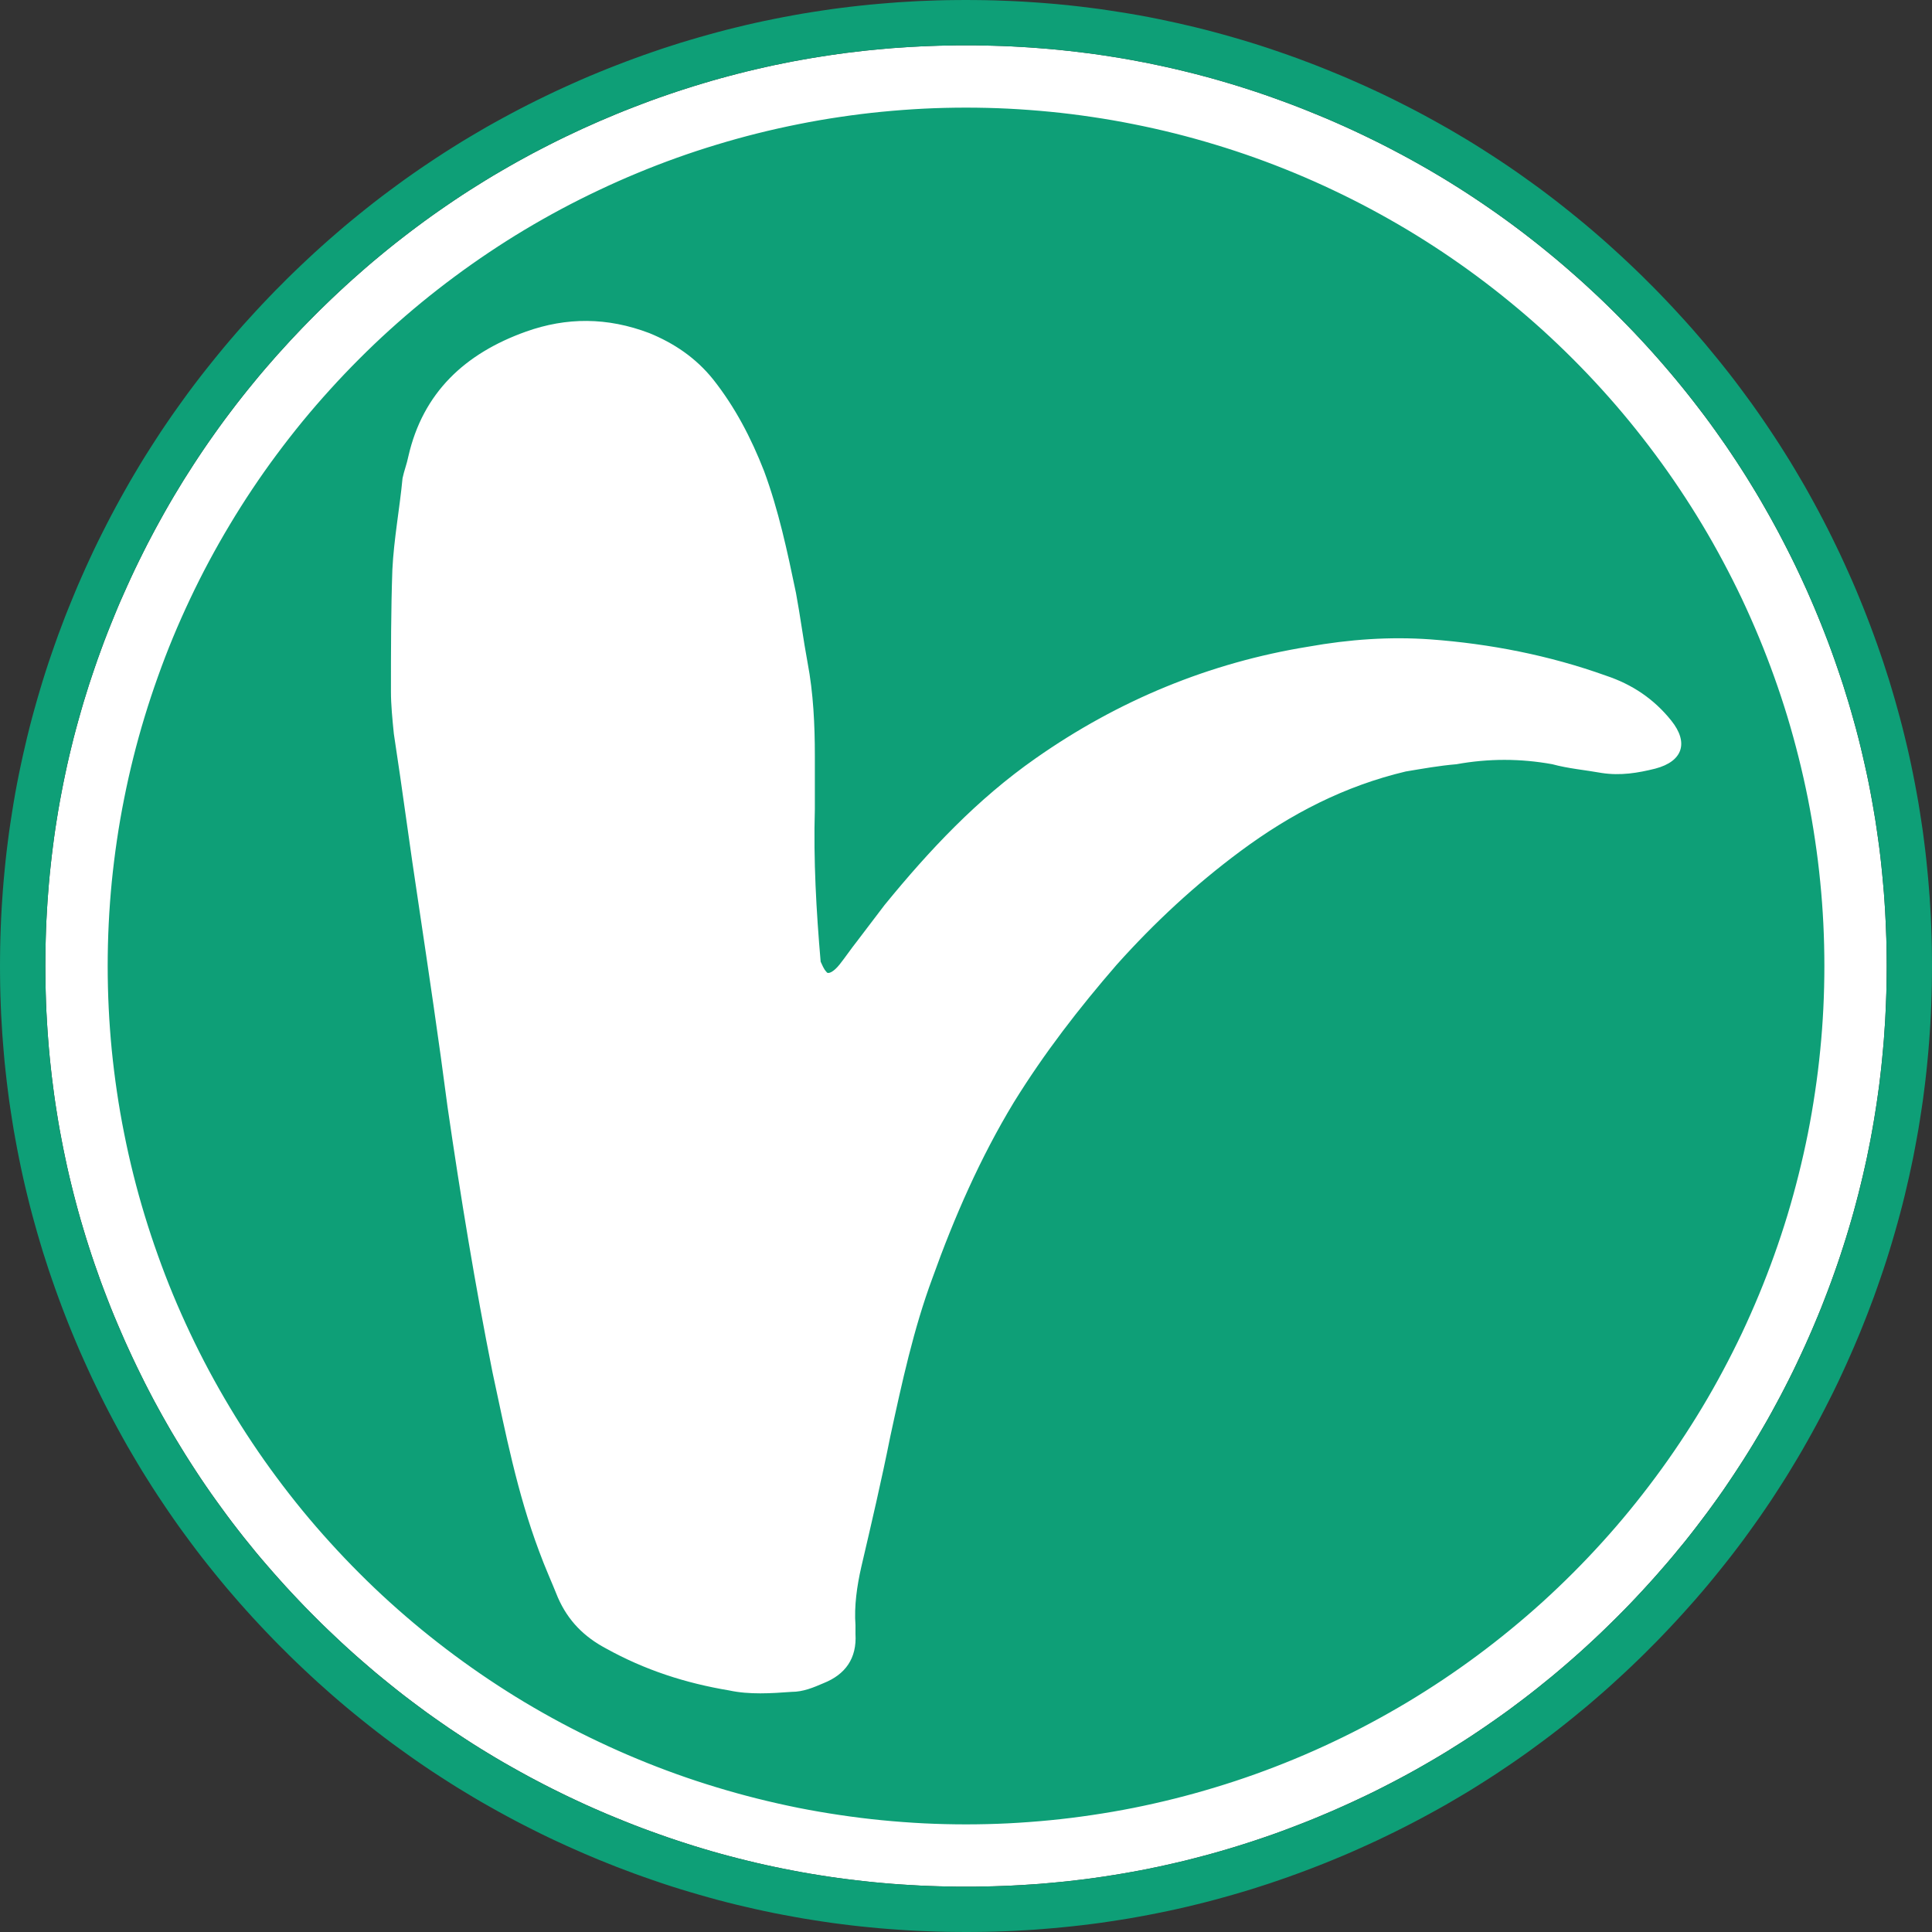 <svg xmlns="http://www.w3.org/2000/svg" xmlns:xlink="http://www.w3.org/1999/xlink" fill="none" version="1.1" width="34" height="34" viewBox="0 0 34 34"><rect x="0" y="0" width="34" height="34" fill="#333333" stroke="none"/><g><g><path d="M33.202,16.84L33.2,16.677L33.196,16.515L33.19,16.353L33.183,16.191L33.175,16.03L33.165,15.868L33.153,15.706L33.139,15.545L33.124,15.383L33.108,15.222L33.09,15.061L33.07,14.9L33.048,14.74L33.025,14.58L33.001,14.42L32.974,14.26L32.946,14.1L32.917,13.941L32.886,13.782L32.853,13.623L32.818,13.465L32.782,13.307L32.745,13.15L32.706,12.993L32.665,12.836L32.622,12.68L32.578,12.524L32.533,12.368L32.485,12.214L32.437,12.059L32.386,11.905L32.334,11.752L32.281,11.599L32.226,11.446L32.17,11.294L32.112,11.143L32.052,10.992L31.991,10.842L31.93,10.695L31.866,10.546L31.801,10.397L31.734,10.25L31.666,10.103L31.596,9.956L31.525,9.811L31.452,9.666L31.378,9.522L31.303,9.378L31.226,9.236L31.148,9.094L31.068,8.953L30.987,8.812L30.905,8.673L30.821,8.535L30.736,8.397L30.649,8.26L30.561,8.124L30.471,7.989L30.381,7.855L30.288,7.722L30.195,7.59L30.1,7.458L30.004,7.328L29.906,7.199L29.807,7.07L29.707,6.943L29.606,6.817L29.503,6.691L29.399,6.567L29.294,6.444L29.188,6.322L29.08,6.2L28.971,6.08L28.861,5.961L28.75,5.843L28.637,5.726L28.523,5.61L28.458,5.544L28.343,5.43L28.227,5.317L28.11,5.205L27.991,5.095L27.872,4.985L27.751,4.877L27.629,4.77L27.507,4.664L27.383,4.559L27.258,4.456L27.133,4.354L27.006,4.253L26.878,4.153L26.75,4.055L26.62,3.958L26.489,3.862L26.358,3.768L26.225,3.675L26.091,3.583L25.957,3.493L25.822,3.404L25.685,3.316L25.548,3.23L25.41,3.145L25.271,3.062L25.132,2.98L24.991,2.9L24.85,2.821L24.707,2.743L24.564,2.667L24.421,2.592L24.276,2.518L24.131,2.447L23.985,2.376L23.839,2.307L23.691,2.239L23.543,2.173L23.394,2.108L23.309,2.072L23.159,2.01L23.009,1.949L22.858,1.889L22.707,1.831L22.555,1.775L22.403,1.72L22.25,1.666L22.096,1.614L21.942,1.564L21.788,1.515L21.633,1.468L21.478,1.422L21.322,1.378L21.166,1.336L21.009,1.295L20.852,1.256L20.694,1.218L20.536,1.182L20.378,1.148L20.22,1.115L20.061,1.084L19.901,1.054L19.742,1.026L19.582,1L19.422,0.975L19.262,0.952L19.101,0.931L18.94,0.911L18.779,0.893L18.618,0.876L18.457,0.861L18.295,0.848L18.134,0.836L17.972,0.826L17.81,0.817L17.648,0.81L17.486,0.805L17.324,0.801L17.162,0.798L17.002,0.798L16.84,0.798L16.678,0.801L16.516,0.804L16.354,0.81L16.192,0.817L16.03,0.825L15.868,0.836L15.706,0.847L15.545,0.861L15.384,0.876L15.222,0.892L15.061,0.911L14.901,0.93L14.74,0.952L14.58,0.975L14.42,1L14.26,1.026L14.1,1.054L13.941,1.083L13.782,1.115L13.624,1.147L13.465,1.182L13.308,1.218L13.15,1.255L12.993,1.295L12.836,1.336L12.68,1.378L12.524,1.422L12.369,1.468L12.214,1.515L12.059,1.564L11.905,1.614L11.752,1.666L11.599,1.719L11.446,1.774L11.295,1.831L11.143,1.889L10.992,1.948L10.842,2.009L10.695,2.071L10.546,2.134L10.398,2.2L10.25,2.266L10.103,2.335L9.957,2.404L9.811,2.475L9.666,2.548L9.522,2.622L9.378,2.697L9.236,2.774L9.094,2.852L8.953,2.932L8.813,3.013L8.673,3.095L8.535,3.179L8.397,3.265L8.26,3.351L8.124,3.439L7.989,3.529L7.855,3.62L7.722,3.712L7.59,3.805L7.459,3.9L7.328,3.997L7.199,4.094L7.071,4.193L6.943,4.293L6.817,4.394L6.692,4.497L6.567,4.601L6.444,4.706L6.322,4.813L6.201,4.92L6.081,5.029L5.962,5.139L5.844,5.25L5.727,5.363L5.61,5.477L5.545,5.542L5.431,5.657L5.318,5.773L5.206,5.891L5.095,6.009L4.986,6.129L4.877,6.249L4.77,6.371L4.664,6.493L4.559,6.617L4.456,6.742L4.354,6.867L4.253,6.994L4.153,7.122L4.055,7.251L3.958,7.38L3.862,7.511L3.768,7.643L3.675,7.775L3.583,7.909L3.493,8.043L3.404,8.179L3.317,8.315L3.23,8.452L3.146,8.59L3.062,8.729L2.98,8.869L2.9,9.009L2.821,9.151L2.743,9.293L2.667,9.436L2.592,9.579L2.519,9.724L2.447,9.869L2.376,10.015L2.307,10.162L2.24,10.309L2.174,10.457L2.108,10.606L2.072,10.691L2.01,10.841L1.949,10.991L1.889,11.142L1.831,11.293L1.775,11.445L1.72,11.597L1.667,11.75L1.615,11.904L1.564,12.058L1.516,12.212L1.468,12.367L1.423,12.522L1.379,12.678L1.336,12.835L1.295,12.991L1.256,13.148L1.218,13.306L1.182,13.464L1.148,13.622L1.115,13.781L1.084,13.94L1.054,14.099L1.026,14.258L1,14.418L0.975,14.578L0.952,14.738L0.931,14.899L0.911,15.06L0.893,15.221L0.876,15.382L0.861,15.543L0.848,15.705L0.836,15.866L0.826,16.028L0.817,16.19L0.81,16.352L0.805,16.514L0.801,16.676L0.799,16.838L0.798,16.998L0.799,17.16L0.801,17.322L0.805,17.484L0.81,17.647L0.817,17.809L0.826,17.97L0.836,18.132L0.848,18.294L0.861,18.455L0.876,18.617L0.893,18.778L0.911,18.939L0.931,19.099L0.952,19.26L0.975,19.42L1,19.58L1.026,19.74L1.054,19.9L1.084,20.059L1.115,20.218L1.148,20.376L1.182,20.535L1.218,20.693L1.256,20.85L1.295,21.007L1.336,21.164L1.378,21.32L1.422,21.476L1.468,21.631L1.515,21.786L1.564,21.941L1.614,22.095L1.666,22.248L1.72,22.401L1.774,22.554L1.831,22.706L1.889,22.857L1.948,23.008L2.009,23.158L2.071,23.305L2.135,23.454L2.2,23.603L2.267,23.75L2.335,23.897L2.405,24.044L2.476,24.189L2.548,24.334L2.622,24.478L2.697,24.622L2.774,24.764L2.852,24.906L2.932,25.047L3.013,25.188L3.096,25.327L3.18,25.465L3.265,25.603L3.352,25.74L3.44,25.876L3.529,26.011L3.62,26.145L3.712,26.278L3.806,26.41L3.901,26.541L3.997,26.672L4.094,26.801L4.193,26.929L4.293,27.057L4.395,27.183L4.497,27.309L4.601,27.433L4.707,27.556L4.813,27.678L4.921,27.799L5.03,27.92L5.14,28.039L5.251,28.157L5.363,28.274L5.477,28.39L5.542,28.455L5.657,28.57L5.774,28.683L5.891,28.794L6.009,28.905L6.129,29.015L6.249,29.123L6.371,29.23L6.494,29.336L6.617,29.441L6.742,29.544L6.868,29.646L6.994,29.747L7.122,29.847L7.251,29.945L7.381,30.042L7.511,30.138L7.643,30.232L7.776,30.325L7.909,30.417L8.044,30.507L8.179,30.596L8.315,30.684L8.452,30.77L8.59,30.854L8.729,30.938L8.869,31.02L9.01,31.1L9.151,31.179L9.293,31.257L9.436,31.333L9.58,31.408L9.724,31.481L9.869,31.553L10.015,31.624L10.162,31.693L10.309,31.761L10.457,31.827L10.607,31.892L10.691,31.928L10.841,31.99L10.991,32.051L11.142,32.111L11.293,32.169L11.445,32.225L11.598,32.28L11.751,32.334L11.904,32.385L12.058,32.436L12.212,32.485L12.367,32.532L12.523,32.578L12.679,32.622L12.835,32.664L12.992,32.705L13.149,32.744L13.306,32.782L13.464,32.818L13.622,32.852L13.781,32.885L13.94,32.916L14.099,32.946L14.259,32.974L14.418,33L14.578,33.025L14.739,33.048L14.899,33.069L15.06,33.089L15.221,33.107L15.382,33.124L15.544,33.139L15.705,33.152L15.867,33.164L16.029,33.174L16.19,33.183L16.352,33.19L16.514,33.195L16.677,33.199L16.839,33.202L16.998,33.202L17.16,33.202L17.323,33.199L17.485,33.195L17.647,33.19L17.809,33.183L17.971,33.174L18.132,33.164L18.294,33.153L18.455,33.139L18.617,33.124L18.778,33.108L18.939,33.089L19.1,33.07L19.26,33.048L19.421,33.025L19.581,33L19.74,32.974L19.9,32.946L20.059,32.917L20.218,32.885L20.377,32.853L20.535,32.818L20.693,32.782L20.85,32.745L21.007,32.705L21.164,32.664L21.321,32.622L21.476,32.578L21.632,32.532L21.787,32.485L21.941,32.436L22.095,32.386L22.249,32.334L22.402,32.281L22.554,32.226L22.706,32.169L22.857,32.111L23.008,32.052L23.158,31.991L23.305,31.929L23.454,31.866L23.603,31.8L23.751,31.733L23.898,31.665L24.044,31.596L24.19,31.525L24.335,31.452L24.479,31.378L24.622,31.303L24.765,31.226L24.907,31.148L25.048,31.068L25.188,30.987L25.327,30.905L25.466,30.821L25.603,30.735L25.74,30.649L25.876,30.561L26.011,30.471L26.145,30.38L26.278,30.288L26.411,30.194L26.542,30.1L26.672,30.003L26.801,29.906L26.93,29.807L27.057,29.707L27.183,29.605L27.309,29.503L27.433,29.399L27.556,29.294L27.679,29.187L27.8,29.08L27.92,28.971L28.039,28.861L28.157,28.75L28.274,28.637L28.39,28.523L28.456,28.458L28.57,28.343L28.683,28.227L28.795,28.109L28.905,27.991L29.015,27.871L29.123,27.751L29.23,27.629L29.336,27.507L29.441,27.383L29.544,27.258L29.647,27.133L29.748,27.006L29.847,26.878L29.945,26.749L30.042,26.62L30.138,26.489L30.233,26.357L30.326,26.225L30.417,26.091L30.507,25.957L30.596,25.821L30.684,25.685L30.77,25.548L30.855,25.41L30.938,25.271L31.02,25.131L31.101,24.991L31.18,24.849L31.257,24.707L31.334,24.564L31.408,24.421L31.482,24.276L31.554,24.131L31.624,23.985L31.693,23.838L31.761,23.691L31.827,23.543L31.892,23.394L31.928,23.309L31.991,23.159L32.052,23.009L32.111,22.858L32.169,22.707L32.226,22.555L32.28,22.403L32.334,22.25L32.386,22.096L32.436,21.942L32.485,21.788L32.532,21.633L32.578,21.477L32.622,21.322L32.664,21.165L32.705,21.009L32.744,20.851L32.782,20.694L32.818,20.536L32.853,20.378L32.885,20.219L32.917,20.06L32.946,19.901L32.974,19.742L33,19.582L33.025,19.422L33.048,19.261L33.07,19.101L33.089,18.94L33.108,18.779L33.124,18.618L33.139,18.457L33.153,18.295L33.164,18.133L33.175,17.972L33.183,17.81L33.19,17.648L33.196,17.486L33.2,17.324L33.202,17.161L33.203,17.002L33.203,16.998L33.202,16.84Z" fill="#FFFFFF" fill-opacity="1"/></g><g><path d="M33.997,17.335L33.993,17.505L33.987,17.674L33.98,17.844L33.971,18.014L33.96,18.183L33.948,18.353L33.934,18.522L33.918,18.692L33.901,18.861L33.882,19.03L33.861,19.198L33.839,19.367L33.814,19.535L33.788,19.703L33.761,19.871L33.731,20.039L33.7,20.206L33.668,20.373L33.633,20.539L33.597,20.706L33.559,20.871L33.52,21.037L33.479,21.202L33.436,21.366L33.391,21.531L33.345,21.694L33.297,21.858L33.248,22.02L33.197,22.182L33.144,22.344L33.089,22.505L33.033,22.666L32.976,22.826L32.916,22.985L32.856,23.143L32.793,23.302L32.73,23.459L32.664,23.616L32.626,23.706L32.558,23.861L32.489,24.016L32.418,24.171L32.346,24.325L32.272,24.478L32.196,24.63L32.119,24.782L32.041,24.932L31.961,25.082L31.879,25.232L31.796,25.38L31.712,25.528L31.626,25.674L31.538,25.82L31.45,25.965L31.359,26.109L31.267,26.252L31.174,26.395L31.079,26.536L30.983,26.676L30.885,26.815L30.786,26.953L30.686,27.091L30.584,27.227L30.481,27.362L30.376,27.496L30.27,27.629L30.163,27.761L30.055,27.892L29.945,28.022L29.834,28.151L29.721,28.278L29.608,28.404L29.493,28.53L29.377,28.654L29.26,28.777L29.142,28.899L29.022,29.019L28.953,29.089L28.832,29.207L28.709,29.325L28.586,29.441L28.461,29.556L28.335,29.671L28.208,29.784L28.08,29.895L27.951,30.006L27.82,30.114L27.689,30.222L27.556,30.329L27.423,30.434L27.288,30.538L27.152,30.64L27.015,30.741L26.878,30.841L26.739,30.939L26.599,31.036L26.458,31.131L26.317,31.225L26.174,31.318L26.03,31.409L25.886,31.499L25.74,31.587L25.594,31.673L25.447,31.759L25.299,31.842L25.15,31.924L25,32.005L24.85,32.084L24.698,32.162L24.546,32.238L24.394,32.312L24.24,32.386L24.086,32.457L23.931,32.527L23.776,32.596L23.619,32.663L23.465,32.727L23.308,32.791L23.15,32.853L22.991,32.914L22.832,32.973L22.672,33.031L22.511,33.087L22.35,33.142L22.189,33.194L22.027,33.246L21.864,33.295L21.701,33.343L21.537,33.389L21.373,33.434L21.209,33.477L21.044,33.518L20.878,33.558L20.712,33.596L20.546,33.632L20.38,33.666L20.213,33.699L20.046,33.73L19.878,33.76L19.71,33.787L19.542,33.813L19.374,33.838L19.205,33.86L19.036,33.881L18.867,33.9L18.698,33.917L18.529,33.933L18.36,33.947L18.19,33.96L18.02,33.97L17.851,33.98L17.681,33.987L17.511,33.993L17.342,33.997L17.172,33.999L17.002,34L16.835,33.999L16.665,33.997L16.495,33.993L16.326,33.987L16.156,33.98L15.986,33.971L15.816,33.96L15.647,33.948L15.478,33.934L15.308,33.918L15.139,33.901L14.97,33.882L14.802,33.861L14.633,33.839L14.465,33.814L14.297,33.788L14.129,33.761L13.961,33.731L13.794,33.7L13.627,33.668L13.46,33.633L13.294,33.597L13.129,33.559L12.963,33.52L12.798,33.479L12.633,33.436L12.469,33.391L12.306,33.345L12.143,33.297L11.98,33.248L11.818,33.197L11.656,33.144L11.495,33.089L11.334,33.033L11.175,32.976L11.015,32.916L10.856,32.856L10.698,32.793L10.541,32.73L10.384,32.664L10.294,32.626L10.139,32.558L9.984,32.489L9.829,32.418L9.675,32.346L9.522,32.272L9.37,32.196L9.218,32.119L9.068,32.041L8.918,31.961L8.768,31.879L8.62,31.796L8.472,31.712L8.326,31.626L8.18,31.538L8.035,31.45L7.891,31.359L7.748,31.267L7.605,31.174L7.464,31.079L7.324,30.983L7.185,30.885L7.047,30.786L6.909,30.686L6.773,30.584L6.638,30.481L6.504,30.376L6.371,30.27L6.239,30.163L6.108,30.055L5.978,29.945L5.849,29.834L5.722,29.721L5.595,29.608L5.47,29.493L5.346,29.377L5.223,29.26L5.101,29.142L4.981,29.022L4.911,28.953L4.793,28.832L4.675,28.709L4.559,28.586L4.443,28.461L4.329,28.335L4.216,28.208L4.105,28.08L3.994,27.951L3.885,27.82L3.778,27.689L3.671,27.556L3.566,27.423L3.462,27.288L3.36,27.152L3.259,27.015L3.159,26.878L3.061,26.739L2.964,26.599L2.869,26.458L2.775,26.317L2.682,26.174L2.591,26.03L2.501,25.886L2.413,25.74L2.327,25.594L2.241,25.447L2.158,25.299L2.076,25.15L1.995,25L1.916,24.85L1.838,24.698L1.762,24.546L1.688,24.394L1.614,24.24L1.543,24.086L1.473,23.931L1.404,23.776L1.337,23.619L1.273,23.465L1.209,23.308L1.147,23.15L1.086,22.991L1.027,22.832L0.969,22.672L0.913,22.511L0.858,22.35L0.806,22.189L0.754,22.027L0.705,21.864L0.657,21.701L0.611,21.537L0.566,21.373L0.523,21.209L0.482,21.044L0.442,20.878L0.404,20.712L0.368,20.546L0.334,20.38L0.301,20.213L0.27,20.045L0.24,19.878L0.213,19.71L0.187,19.542L0.162,19.374L0.14,19.205L0.119,19.036L0.1,18.867L0.082,18.698L0.067,18.529L0.053,18.36L0.04,18.19L0.03,18.021L0.02,17.851L0.013,17.681L0.007,17.511L0.003,17.342L0.001,17.172L0,17.002L0.001,16.835L0.003,16.665L0.007,16.495L0.013,16.325L0.02,16.156L0.029,15.986L0.04,15.816L0.052,15.647L0.066,15.478L0.082,15.308L0.099,15.139L0.118,14.97L0.139,14.802L0.161,14.633L0.186,14.465L0.212,14.297L0.239,14.129L0.268,13.961L0.299,13.794L0.332,13.627L0.367,13.46L0.403,13.294L0.441,13.129L0.48,12.963L0.521,12.798L0.564,12.633L0.609,12.469L0.655,12.306L0.703,12.143L0.752,11.98L0.803,11.818L0.856,11.656L0.911,11.495L0.967,11.334L1.024,11.175L1.084,11.015L1.144,10.856L1.207,10.698L1.271,10.541L1.336,10.384L1.374,10.294L1.442,10.139L1.511,9.984L1.582,9.829L1.654,9.675L1.728,9.522L1.804,9.37L1.881,9.218L1.959,9.068L2.039,8.918L2.121,8.768L2.204,8.62L2.288,8.472L2.374,8.326L2.461,8.18L2.55,8.035L2.641,7.891L2.733,7.748L2.826,7.605L2.921,7.464L3.017,7.324L3.115,7.185L3.214,7.047L3.314,6.909L3.416,6.773L3.519,6.638L3.624,6.504L3.73,6.371L3.837,6.239L3.945,6.108L4.055,5.978L4.166,5.849L4.278,5.722L4.392,5.596L4.507,5.47L4.623,5.346L4.74,5.223L4.858,5.101L4.978,4.981L5.047,4.911L5.168,4.793L5.291,4.675L5.414,4.559L5.539,4.443L5.665,4.329L5.792,4.216L5.92,4.105L6.049,3.994L6.18,3.885L6.311,3.778L6.444,3.671L6.577,3.566L6.712,3.462L6.848,3.36L6.985,3.259L7.122,3.159L7.261,3.061L7.401,2.964L7.542,2.869L7.683,2.775L7.826,2.682L7.97,2.591L8.114,2.501L8.26,2.413L8.406,2.327L8.553,2.241L8.701,2.158L8.85,2.076L9,1.995L9.15,1.916L9.302,1.838L9.454,1.762L9.606,1.688L9.76,1.614L9.914,1.543L10.069,1.473L10.224,1.404L10.38,1.337L10.535,1.273L10.692,1.209L10.85,1.147L11.009,1.086L11.168,1.027L11.328,0.969L11.489,0.913L11.65,0.858L11.811,0.806L11.973,0.754L12.136,0.705L12.299,0.657L12.463,0.611L12.627,0.566L12.791,0.523L12.956,0.482L13.122,0.442L13.288,0.404L13.454,0.368L13.62,0.334L13.787,0.301L13.954,0.27L14.122,0.24L14.29,0.213L14.458,0.187L14.626,0.162L14.795,0.14L14.963,0.119L15.132,0.1L15.302,0.082L15.471,0.067L15.64,0.053L15.81,0.04L15.979,0.03L16.149,0.02L16.319,0.013L16.488,0.007L16.658,0.003L16.828,0.001L16.998,0L17.165,0.001L17.335,0.003L17.505,0.007L17.674,0.013L17.844,0.02L18.014,0.029L18.183,0.04L18.353,0.052L18.522,0.066L18.692,0.082L18.861,0.099L19.03,0.118L19.198,0.139L19.367,0.161L19.535,0.186L19.703,0.212L19.871,0.239L20.039,0.268L20.206,0.299L20.373,0.332L20.539,0.367L20.706,0.403L20.871,0.441L21.037,0.48L21.202,0.521L21.366,0.564L21.531,0.609L21.694,0.655L21.858,0.703L22.02,0.752L22.182,0.803L22.344,0.856L22.505,0.911L22.666,0.967L22.825,1.024L22.985,1.084L23.143,1.144L23.302,1.207L23.459,1.271L23.616,1.336L23.706,1.374L23.861,1.442L24.016,1.511L24.171,1.582L24.325,1.654L24.478,1.728L24.63,1.804L24.782,1.881L24.932,1.959L25.082,2.039L25.232,2.121L25.38,2.204L25.528,2.288L25.674,2.374L25.82,2.461L25.965,2.55L26.109,2.641L26.252,2.733L26.394,2.826L26.536,2.921L26.676,3.017L26.815,3.115L26.953,3.214L27.091,3.314L27.227,3.416L27.362,3.519L27.496,3.624L27.629,3.73L27.761,3.837L27.892,3.945L28.022,4.055L28.151,4.166L28.278,4.278L28.404,4.392L28.53,4.507L28.654,4.623L28.777,4.74L28.899,4.858L29.019,4.978L29.089,5.047L29.207,5.168L29.325,5.291L29.441,5.414L29.556,5.539L29.671,5.665L29.784,5.792L29.895,5.92L30.006,6.049L30.114,6.18L30.222,6.311L30.329,6.444L30.434,6.577L30.538,6.712L30.64,6.848L30.741,6.985L30.841,7.122L30.939,7.261L31.036,7.401L31.131,7.542L31.225,7.683L31.318,7.826L31.409,7.97L31.499,8.114L31.587,8.26L31.673,8.406L31.759,8.553L31.842,8.701L31.924,8.85L32.005,9L32.084,9.15L32.162,9.302L32.238,9.454L32.312,9.606L32.386,9.76L32.457,9.914L32.527,10.069L32.596,10.224L32.663,10.38L32.727,10.535L32.791,10.692L32.853,10.85L32.914,11.009L32.973,11.168L33.031,11.328L33.087,11.489L33.142,11.65L33.194,11.811L33.246,11.973L33.295,12.136L33.343,12.299L33.389,12.463L33.434,12.627L33.477,12.791L33.518,12.956L33.558,13.122L33.596,13.288L33.632,13.454L33.666,13.62L33.699,13.787L33.73,13.954L33.76,14.122L33.787,14.29L33.813,14.458L33.838,14.626L33.86,14.795L33.881,14.963L33.9,15.133L33.917,15.302L33.933,15.471L33.947,15.64L33.96,15.81L33.97,15.979L33.98,16.149L33.987,16.319L33.993,16.489L33.997,16.659L33.999,16.828L34,16.998L34,17.002L33.999,17.165L33.997,17.335ZM33.2,16.677L33.202,16.84L33.203,16.998L33.203,17.002L33.202,17.162L33.2,17.324L33.196,17.486L33.19,17.648L33.183,17.81L33.175,17.972L33.164,18.134L33.153,18.295L33.139,18.457L33.124,18.618L33.108,18.779L33.09,18.94L33.07,19.101L33.048,19.262L33.025,19.422L33,19.582L32.974,19.742L32.946,19.901L32.917,20.06L32.885,20.219L32.853,20.378L32.818,20.536L32.782,20.694L32.744,20.852L32.705,21.009L32.664,21.165L32.622,21.322L32.578,21.477L32.532,21.633L32.485,21.788L32.436,21.942L32.386,22.096L32.334,22.25L32.281,22.403L32.225,22.555L32.169,22.707L32.111,22.858L32.052,23.009L31.991,23.159L31.928,23.309L31.892,23.394L31.827,23.543L31.761,23.691L31.693,23.838L31.624,23.985L31.554,24.131L31.482,24.276L31.408,24.421L31.334,24.564L31.257,24.707L31.18,24.849L31.101,24.991L31.02,25.131L30.938,25.271L30.855,25.41L30.77,25.548L30.684,25.685L30.596,25.821L30.507,25.957L30.417,26.091L30.326,26.225L30.233,26.357L30.138,26.489L30.043,26.62L29.945,26.749L29.847,26.878L29.747,27.006L29.647,27.133L29.544,27.258L29.441,27.383L29.336,27.507L29.23,27.629L29.123,27.751L29.015,27.871L28.905,27.991L28.795,28.109L28.683,28.227L28.57,28.343L28.456,28.458L28.39,28.523L28.274,28.637L28.157,28.75L28.039,28.861L27.92,28.971L27.8,29.08L27.679,29.187L27.556,29.294L27.433,29.399L27.309,29.503L27.183,29.605L27.057,29.707L26.93,29.807L26.801,29.906L26.672,30.003L26.542,30.1L26.41,30.195L26.278,30.288L26.145,30.38L26.011,30.471L25.876,30.561L25.74,30.649L25.603,30.735L25.466,30.821L25.327,30.905L25.188,30.987L25.047,31.068L24.907,31.148L24.765,31.226L24.622,31.303L24.479,31.378L24.335,31.452L24.19,31.525L24.044,31.596L23.898,31.665L23.751,31.734L23.603,31.8L23.454,31.866L23.305,31.93L23.158,31.991L23.008,32.052L22.857,32.111L22.706,32.169L22.554,32.226L22.402,32.281L22.249,32.334L22.095,32.386L21.941,32.436L21.787,32.485L21.632,32.532L21.476,32.578L21.32,32.622L21.164,32.664L21.008,32.705L20.85,32.745L20.693,32.782L20.535,32.818L20.377,32.853L20.218,32.885L20.059,32.917L19.9,32.946L19.741,32.974L19.581,33L19.421,33.025L19.26,33.048L19.1,33.07L18.939,33.089L18.778,33.108L18.617,33.124L18.456,33.139L18.294,33.153L18.133,33.164L17.971,33.175L17.809,33.183L17.647,33.19L17.485,33.196L17.323,33.199L17.16,33.202L16.998,33.202L16.839,33.202L16.677,33.199L16.515,33.196L16.352,33.19L16.19,33.183L16.029,33.174L15.867,33.164L15.705,33.153L15.544,33.139L15.382,33.124L15.221,33.107L15.06,33.089L14.899,33.069L14.739,33.048L14.578,33.025L14.418,33L14.259,32.974L14.099,32.946L13.94,32.916L13.781,32.885L13.622,32.852L13.464,32.818L13.306,32.782L13.149,32.744L12.992,32.705L12.835,32.664L12.679,32.622L12.523,32.578L12.367,32.532L12.213,32.485L12.058,32.436L11.904,32.386L11.751,32.334L11.598,32.28L11.445,32.225L11.293,32.169L11.142,32.111L10.991,32.051L10.841,31.99L10.691,31.928L10.607,31.892L10.457,31.827L10.309,31.761L10.162,31.693L10.015,31.624L9.869,31.553L9.724,31.482L9.58,31.408L9.436,31.333L9.293,31.257L9.151,31.179L9.01,31.1L8.869,31.02L8.729,30.938L8.59,30.855L8.452,30.77L8.315,30.684L8.179,30.596L8.044,30.507L7.909,30.417L7.776,30.325L7.643,30.232L7.511,30.138L7.381,30.042L7.251,29.945L7.122,29.847L6.994,29.747L6.868,29.646L6.742,29.544L6.617,29.441L6.494,29.336L6.371,29.23L6.249,29.123L6.129,29.015L6.009,28.905L5.891,28.794L5.774,28.683L5.657,28.57L5.542,28.456L5.477,28.39L5.363,28.274L5.251,28.157L5.14,28.039L5.029,27.92L4.921,27.8L4.813,27.678L4.707,27.556L4.601,27.433L4.497,27.309L4.395,27.183L4.293,27.057L4.193,26.93L4.094,26.801L3.997,26.672L3.901,26.541L3.806,26.41L3.712,26.278L3.62,26.145L3.529,26.011L3.44,25.876L3.352,25.74L3.265,25.603L3.18,25.465L3.096,25.327L3.013,25.188L2.932,25.047L2.852,24.906L2.774,24.764L2.697,24.622L2.622,24.479L2.548,24.334L2.476,24.189L2.405,24.044L2.335,23.897L2.267,23.75L2.2,23.603L2.135,23.454L2.071,23.305L2.009,23.158L1.948,23.008L1.889,22.857L1.831,22.706L1.774,22.554L1.72,22.401L1.666,22.248L1.614,22.095L1.564,21.941L1.515,21.787L1.468,21.631L1.422,21.476L1.378,21.32L1.336,21.164L1.295,21.007L1.256,20.85L1.218,20.693L1.182,20.535L1.148,20.377L1.115,20.218L1.084,20.059L1.054,19.9L1.026,19.74L1,19.581L0.975,19.42L0.952,19.26L0.931,19.099L0.911,18.939L0.893,18.778L0.876,18.617L0.861,18.455L0.848,18.294L0.836,18.132L0.826,17.971L0.817,17.809L0.81,17.647L0.805,17.485L0.801,17.323L0.799,17.16L0.798,16.998L0.799,16.838L0.801,16.676L0.805,16.514L0.81,16.352L0.817,16.19L0.826,16.028L0.836,15.867L0.848,15.705L0.861,15.543L0.876,15.382L0.893,15.221L0.911,15.06L0.931,14.899L0.952,14.739L0.975,14.578L1,14.418L1.026,14.258L1.054,14.099L1.084,13.94L1.115,13.781L1.148,13.622L1.182,13.464L1.218,13.306L1.256,13.149L1.295,12.991L1.336,12.835L1.379,12.678L1.423,12.523L1.468,12.367L1.516,12.212L1.564,12.058L1.615,11.904L1.667,11.75L1.72,11.597L1.775,11.445L1.831,11.293L1.889,11.142L1.949,10.991L2.01,10.841L2.072,10.691L2.108,10.606L2.174,10.457L2.24,10.309L2.307,10.162L2.376,10.015L2.447,9.869L2.519,9.724L2.592,9.579L2.667,9.436L2.743,9.293L2.821,9.151L2.9,9.009L2.98,8.869L3.062,8.729L3.146,8.59L3.23,8.452L3.317,8.315L3.404,8.179L3.493,8.043L3.583,7.909L3.675,7.775L3.768,7.643L3.862,7.511L3.958,7.38L4.055,7.251L4.153,7.122L4.253,6.994L4.354,6.867L4.456,6.742L4.559,6.617L4.664,6.493L4.77,6.371L4.877,6.249L4.986,6.129L5.095,6.009L5.206,5.891L5.318,5.773L5.431,5.657L5.545,5.542L5.61,5.477L5.727,5.363L5.844,5.25L5.962,5.139L6.081,5.029L6.201,4.92L6.322,4.813L6.444,4.706L6.567,4.601L6.692,4.497L6.817,4.395L6.943,4.293L7.071,4.193L7.199,4.094L7.328,3.997L7.459,3.9L7.59,3.805L7.722,3.712L7.855,3.62L7.989,3.529L8.124,3.439L8.26,3.351L8.397,3.265L8.535,3.179L8.673,3.095L8.813,3.013L8.953,2.932L9.094,2.852L9.236,2.774L9.378,2.697L9.522,2.622L9.666,2.548L9.811,2.475L9.957,2.404L10.103,2.335L10.25,2.266L10.398,2.2L10.546,2.134L10.695,2.071L10.842,2.009L10.992,1.948L11.143,1.889L11.294,1.831L11.446,1.774L11.599,1.719L11.752,1.666L11.905,1.614L12.059,1.564L12.214,1.515L12.369,1.468L12.524,1.422L12.68,1.378L12.836,1.336L12.993,1.295L13.15,1.256L13.308,1.218L13.466,1.182L13.624,1.147L13.782,1.115L13.941,1.083L14.101,1.054L14.26,1.026L14.42,1L14.58,0.975L14.74,0.952L14.901,0.93L15.062,0.911L15.222,0.892L15.384,0.876L15.545,0.861L15.706,0.847L15.868,0.836L16.03,0.826L16.192,0.817L16.354,0.81L16.516,0.805L16.678,0.801L16.84,0.798L17.002,0.798L17.162,0.798L17.324,0.801L17.486,0.805L17.648,0.81L17.81,0.817L17.972,0.826L18.134,0.836L18.295,0.848L18.457,0.861L18.618,0.876L18.779,0.893L18.94,0.911L19.101,0.931L19.262,0.952L19.422,0.975L19.582,1L19.742,1.026L19.901,1.054L20.061,1.084L20.22,1.115L20.378,1.148L20.536,1.182L20.694,1.218L20.852,1.256L21.009,1.295L21.166,1.336L21.322,1.378L21.478,1.423L21.633,1.468L21.788,1.515L21.942,1.564L22.096,1.614L22.25,1.666L22.403,1.72L22.555,1.775L22.707,1.831L22.858,1.889L23.009,1.949L23.159,2.01L23.309,2.072L23.394,2.108L23.543,2.173L23.691,2.239L23.838,2.307L23.985,2.376L24.131,2.447L24.276,2.519L24.421,2.592L24.564,2.667L24.707,2.743L24.85,2.821L24.991,2.9L25.131,2.98L25.271,3.062L25.41,3.145L25.548,3.23L25.685,3.316L25.822,3.404L25.957,3.493L26.091,3.583L26.225,3.675L26.358,3.768L26.489,3.862L26.62,3.958L26.75,4.055L26.878,4.153L27.006,4.253L27.133,4.354L27.259,4.456L27.383,4.559L27.507,4.664L27.63,4.77L27.751,4.877L27.872,4.985L27.991,5.095L28.11,5.206L28.227,5.317L28.343,5.43L28.458,5.545L28.523,5.61L28.637,5.726L28.75,5.843L28.861,5.961L28.971,6.08L29.08,6.201L29.188,6.322L29.294,6.444L29.399,6.567L29.503,6.692L29.606,6.817L29.707,6.943L29.807,7.071L29.906,7.199L30.004,7.328L30.1,7.458L30.195,7.59L30.288,7.722L30.381,7.855L30.471,7.989L30.561,8.124L30.649,8.26L30.736,8.397L30.821,8.535L30.905,8.673L30.987,8.812L31.068,8.953L31.148,9.094L31.226,9.236L31.303,9.378L31.378,9.522L31.452,9.666L31.525,9.811L31.596,9.956L31.666,10.103L31.734,10.25L31.801,10.397L31.866,10.546L31.93,10.695L31.991,10.842L32.052,10.992L32.111,11.143L32.169,11.294L32.226,11.446L32.281,11.599L32.334,11.752L32.386,11.905L32.437,12.059L32.485,12.214L32.532,12.368L32.578,12.524L32.622,12.68L32.665,12.836L32.706,12.993L32.745,13.15L32.782,13.307L32.818,13.465L32.853,13.623L32.886,13.782L32.917,13.941L32.946,14.1L32.974,14.26L33.001,14.42L33.025,14.58L33.048,14.74L33.07,14.9L33.09,15.061L33.108,15.222L33.124,15.383L33.139,15.545L33.153,15.706L33.164,15.868L33.175,16.03L33.183,16.191L33.19,16.354L33.196,16.515L33.2,16.677ZM17,32.106Q17.371,32.106,17.741,32.088Q18.112,32.069,18.481,32.033Q18.85,31.997,19.217,31.942Q19.584,31.888,19.947,31.816Q20.311,31.743,20.671,31.653Q21.03,31.563,21.385,31.455Q21.74,31.348,22.089,31.223Q22.438,31.098,22.781,30.956Q23.124,30.814,23.459,30.655Q23.794,30.497,24.121,30.322Q24.448,30.147,24.766,29.957Q25.084,29.766,25.393,29.56Q25.701,29.354,25.999,29.133Q26.297,28.912,26.583,28.677Q26.87,28.442,27.145,28.193Q27.419,27.944,27.682,27.681Q27.944,27.419,28.193,27.144Q28.442,26.87,28.677,26.583Q28.912,26.296,29.133,25.998Q29.354,25.701,29.56,25.392Q29.766,25.084,29.957,24.766Q30.148,24.448,30.322,24.121Q30.497,23.794,30.656,23.459Q30.814,23.123,30.956,22.781Q31.098,22.438,31.223,22.089Q31.348,21.74,31.456,21.385Q31.563,21.03,31.653,20.67Q31.743,20.311,31.816,19.947Q31.888,19.583,31.942,19.216Q31.997,18.85,32.033,18.481Q32.07,18.112,32.088,17.741Q32.106,17.371,32.106,17Q32.106,16.629,32.088,16.259Q32.07,15.888,32.033,15.519Q31.997,15.15,31.942,14.784Q31.888,14.417,31.816,14.053Q31.743,13.689,31.653,13.33Q31.563,12.97,31.456,12.615Q31.348,12.26,31.223,11.911Q31.098,11.562,30.956,11.219Q30.814,10.877,30.656,10.541Q30.497,10.206,30.322,9.879Q30.148,9.552,29.957,9.234Q29.766,8.916,29.56,8.608Q29.354,8.299,29.133,8.002Q28.912,7.704,28.677,7.417Q28.442,7.13,28.193,6.856Q27.944,6.581,27.682,6.319Q27.419,6.056,27.145,5.807Q26.87,5.558,26.583,5.323Q26.297,5.088,25.999,4.867Q25.701,4.646,25.393,4.44Q25.084,4.234,24.766,4.043Q24.448,3.853,24.121,3.678Q23.794,3.503,23.459,3.345Q23.124,3.186,22.781,3.044Q22.438,2.902,22.089,2.777Q21.74,2.652,21.385,2.545Q21.03,2.437,20.671,2.347Q20.311,2.257,19.947,2.185Q19.584,2.112,19.217,2.058Q18.85,2.003,18.481,1.967Q18.112,1.931,17.741,1.912Q17.371,1.894,17,1.894Q16.629,1.894,16.259,1.912Q15.889,1.931,15.52,1.967Q15.151,2.003,14.784,2.058Q14.417,2.112,14.053,2.185Q13.69,2.257,13.33,2.347Q12.97,2.437,12.615,2.545Q12.26,2.652,11.911,2.777Q11.562,2.902,11.22,3.044Q10.877,3.186,10.542,3.345Q10.207,3.503,9.879,3.678Q9.552,3.853,9.234,4.043Q8.916,4.234,8.608,4.44Q8.3,4.646,8.002,4.867Q7.704,5.088,7.417,5.323Q7.131,5.558,6.856,5.807Q6.581,6.056,6.319,6.319Q6.057,6.581,5.808,6.856Q5.559,7.13,5.323,7.417Q5.088,7.704,4.867,8.002Q4.646,8.299,4.44,8.608Q4.234,8.916,4.044,9.234Q3.853,9.552,3.678,9.879Q3.503,10.206,3.345,10.541Q3.186,10.877,3.044,11.219Q2.902,11.562,2.778,11.911Q2.653,12.26,2.545,12.615Q2.437,12.97,2.347,13.33Q2.257,13.689,2.185,14.053Q2.112,14.417,2.058,14.784Q2.004,15.15,1.967,15.519Q1.931,15.888,1.913,16.259Q1.895,16.629,1.895,17Q1.895,17.371,1.913,17.741Q1.931,18.112,1.967,18.481Q2.004,18.85,2.058,19.216Q2.112,19.583,2.185,19.947Q2.257,20.311,2.347,20.67Q2.437,21.03,2.545,21.385Q2.653,21.74,2.778,22.089Q2.902,22.438,3.044,22.781Q3.186,23.123,3.345,23.459Q3.503,23.794,3.678,24.121Q3.853,24.448,4.044,24.766Q4.234,25.084,4.44,25.392Q4.646,25.701,4.867,25.998Q5.088,26.296,5.323,26.583Q5.559,26.87,5.808,27.144Q6.057,27.419,6.319,27.681Q6.581,27.944,6.856,28.193Q7.131,28.442,7.417,28.677Q7.704,28.912,8.002,29.133Q8.3,29.354,8.608,29.56Q8.916,29.766,9.234,29.957Q9.552,30.147,9.879,30.322Q10.207,30.497,10.542,30.655Q10.877,30.814,11.22,30.956Q11.562,31.098,11.911,31.223Q12.26,31.348,12.615,31.455Q12.97,31.563,13.33,31.653Q13.69,31.743,14.053,31.816Q14.417,31.888,14.784,31.942Q15.151,31.997,15.52,32.033Q15.889,32.069,16.259,32.088Q16.629,32.106,17,32.106ZM14.212,11.661C14.314,12.197,14.34,12.759,14.34,13.296L14.34,13.296L14.34,14.241C14.314,15.136,14.365,16.03,14.442,16.924C14.468,16.975,14.493,17.052,14.544,17.103C14.57,17.154,14.672,17.103,14.774,16.975C14.876,16.847,14.979,16.694,15.081,16.566C15.234,16.362,15.413,16.132,15.566,15.928C16.358,14.957,17.201,14.062,18.223,13.347C19.679,12.325,21.289,11.661,23.026,11.38C23.742,11.252,24.457,11.201,25.172,11.252C26.22,11.329,27.267,11.533,28.264,11.891C28.723,12.044,29.107,12.3,29.413,12.683C29.72,13.066,29.618,13.398,29.132,13.526C28.826,13.603,28.519,13.654,28.187,13.603C27.906,13.552,27.599,13.526,27.318,13.449C26.756,13.347,26.194,13.347,25.632,13.449C25.326,13.475,25.044,13.526,24.738,13.577C23.665,13.832,22.72,14.318,21.826,14.982C21.034,15.57,20.318,16.234,19.654,16.975C18.99,17.741,18.377,18.533,17.84,19.402C17.252,20.373,16.793,21.42,16.409,22.493C16.077,23.387,15.873,24.333,15.668,25.278C15.515,26.044,15.336,26.811,15.157,27.577C15.081,27.91,15.03,28.267,15.055,28.599L15.055,28.753C15.081,29.187,14.876,29.468,14.493,29.621C14.314,29.698,14.136,29.774,13.931,29.774C13.573,29.8,13.19,29.826,12.833,29.749C12.066,29.621,11.351,29.391,10.661,29.008C10.278,28.804,9.997,28.523,9.818,28.114C9.716,27.858,9.588,27.577,9.486,27.296C9.103,26.274,8.898,25.227,8.668,24.154C8.362,22.621,8.106,21.063,7.876,19.479C7.723,18.303,7.544,17.103,7.365,15.902C7.212,14.905,7.084,13.909,6.931,12.913C6.905,12.657,6.88,12.402,6.88,12.172C6.88,11.457,6.88,10.741,6.905,10.026C6.931,9.489,7.033,8.953,7.084,8.416C7.11,8.289,7.161,8.161,7.186,8.033C7.442,6.909,8.183,6.219,9.256,5.836C9.971,5.581,10.687,5.581,11.427,5.862C11.862,6.04,12.245,6.296,12.552,6.679C12.935,7.164,13.216,7.701,13.446,8.289C13.701,8.978,13.854,9.694,14.008,10.435C14.084,10.843,14.136,11.252,14.212,11.661Z" fill-rule="evenodd" fill="#0E9F77" fill-opacity="1"/></g></g></svg>